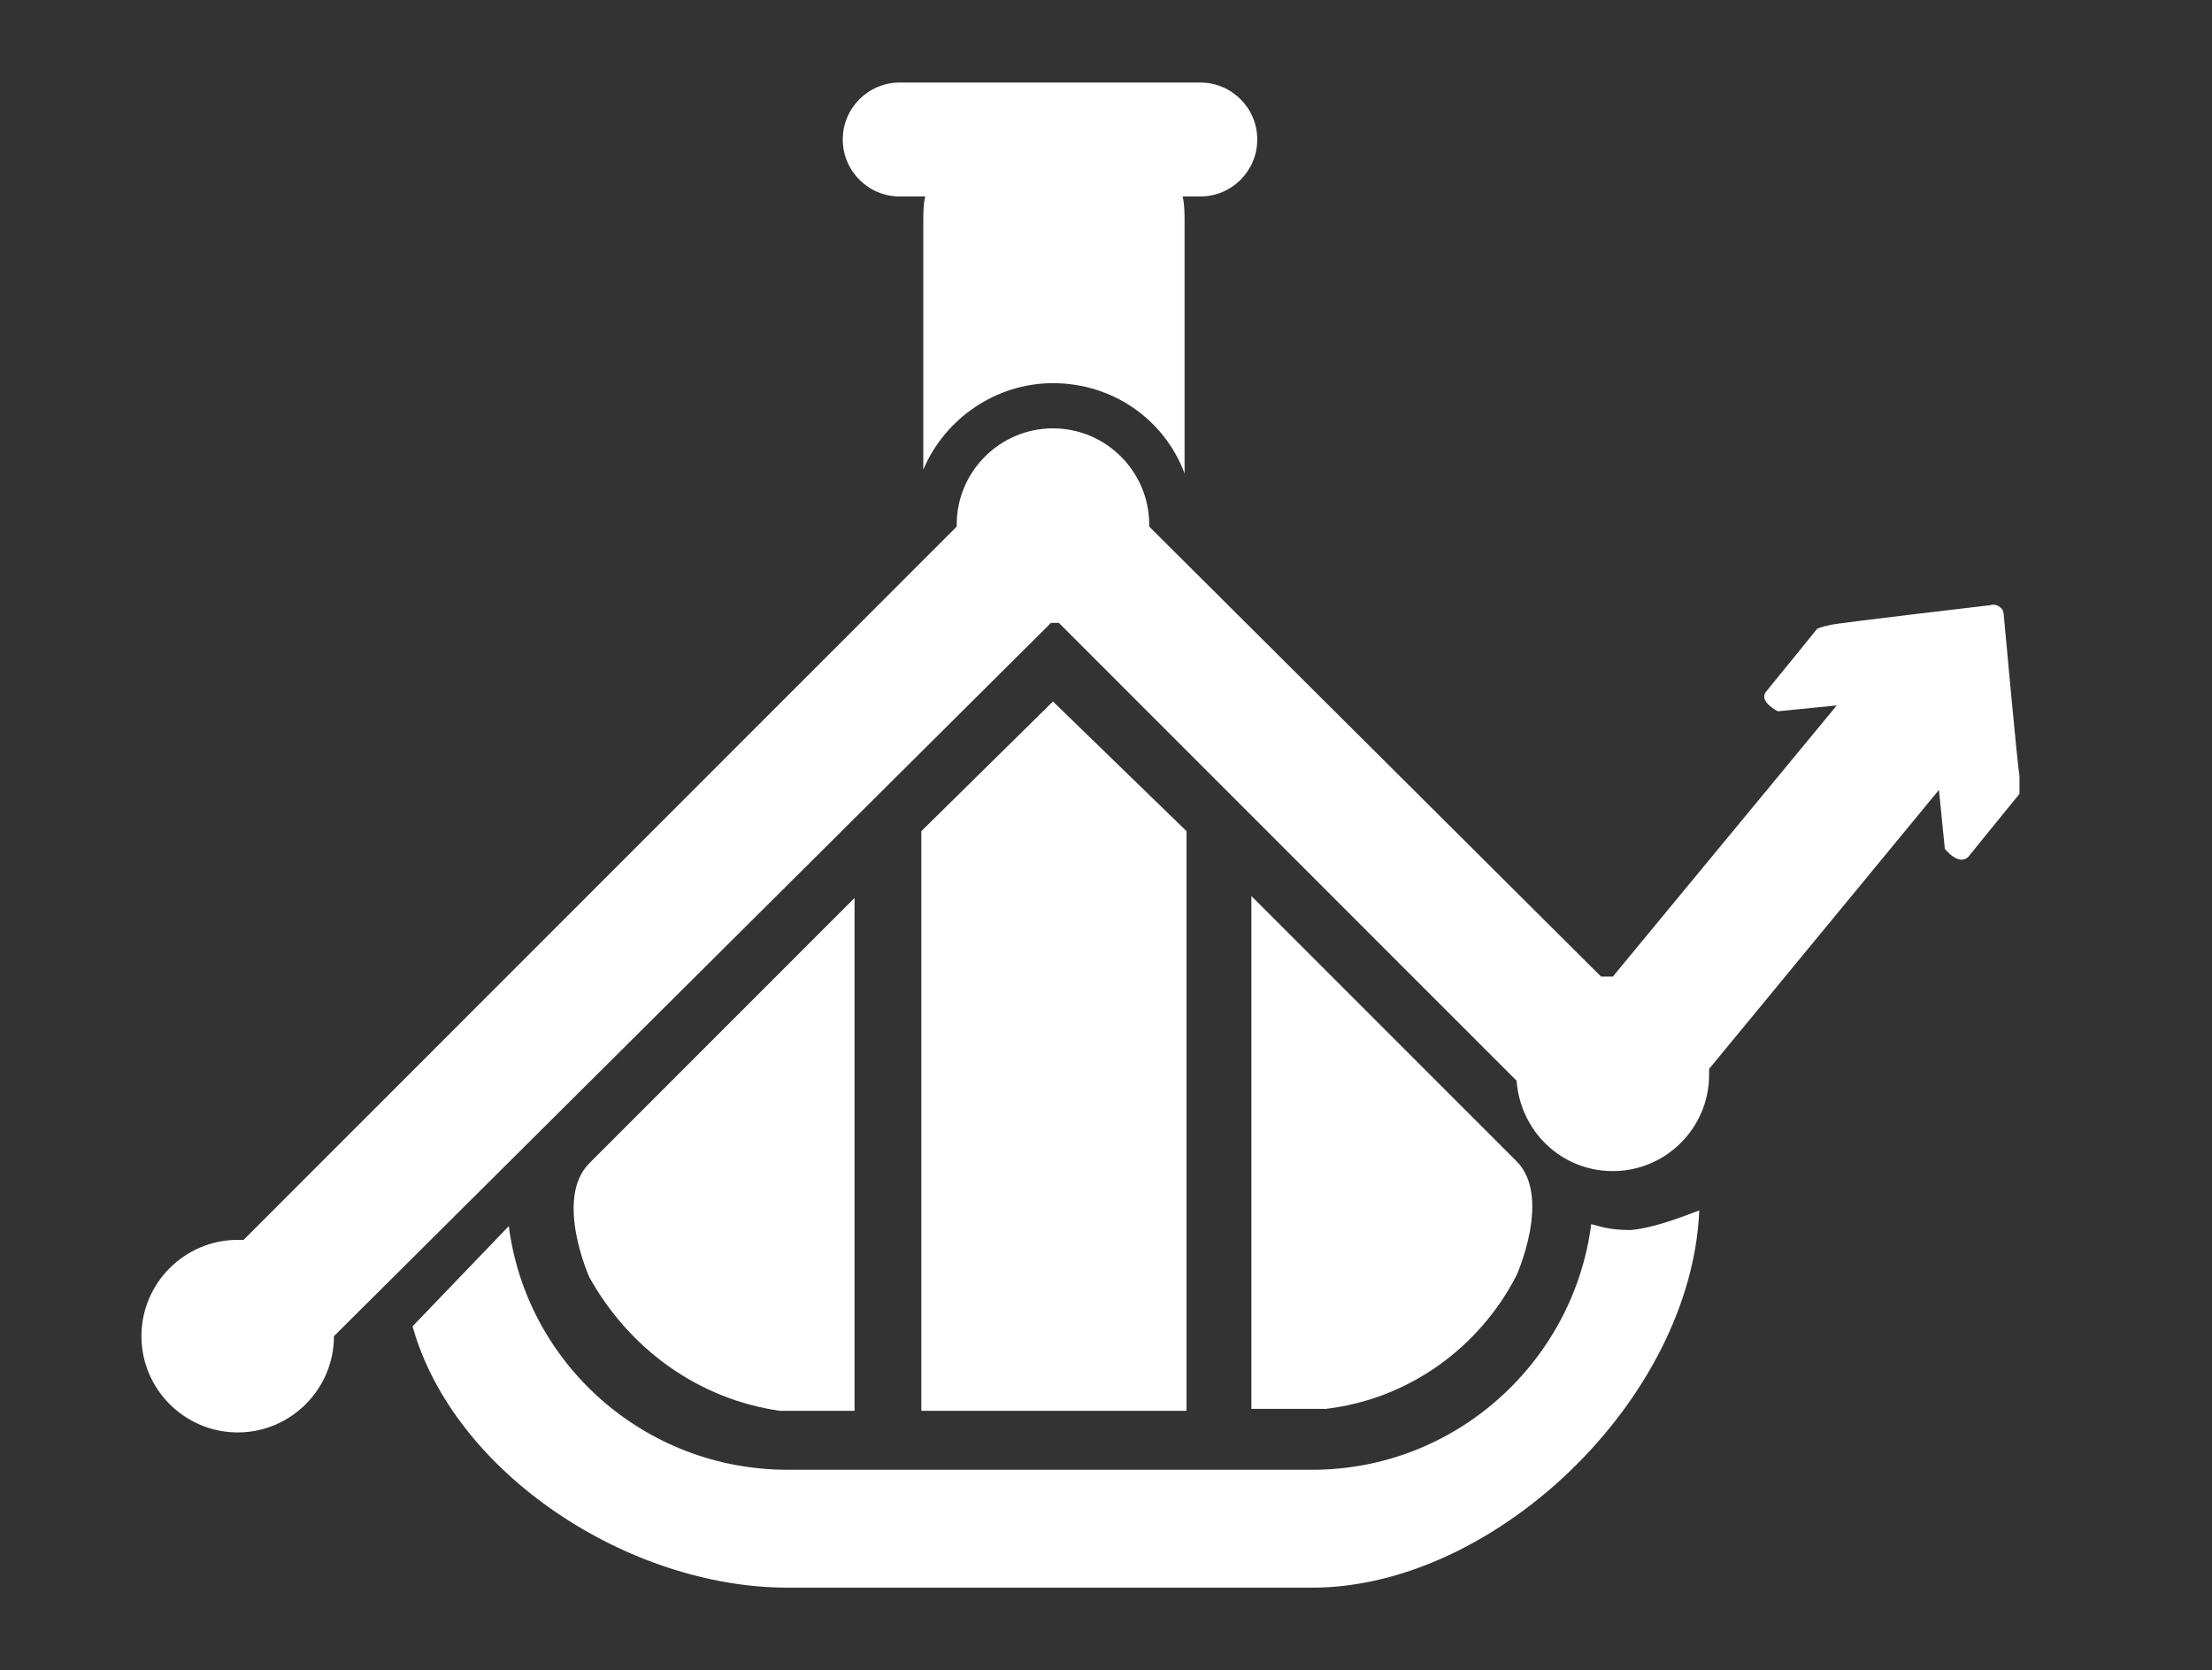<?xml version="1.0" encoding="utf-8"?>
<!-- Generator: Adobe Illustrator 18.1.0, SVG Export Plug-In . SVG Version: 6.00 Build 0)  -->
<svg version="1.1" id="Layer_1" xmlns="http://www.w3.org/2000/svg" xmlns:xlink="http://www.w3.org/1999/xlink" x="0px" y="0px"
	 viewBox="0 0 112.6 85" enable-background="new 0 0 112.6 85" xml:space="preserve">
<rect x="0" y="0" width="112.6" height="85" fill="#333333" stroke="none"/>
<g>
	<polygon fill="#FFFFFF" points="60.4,42.3 53.6,35.7 46.9,42.3 46.9,71.8 53.6,71.8 60.4,71.8 	"/>
	<path fill="#FFFFFF" d="M102.8,39.5c-0.1-0.5-0.8-8.2-0.8-8.2s0-0.3-0.2-0.4c-0.2-0.2-0.5-0.1-0.5-0.1s-7.7,0.9-8.1,1
		c-0.5,0.1-0.7,0.2-0.7,0.2s-2.1,2.6-2.6,3.2c-0.4,0.5,0.6,1,0.6,1l3-0.3L82.1,49.7c0,0,0,0,0,0c-0.2,0-0.4,0-0.6,0l-23-22.9
		c0,0,0-0.1,0-0.1c0-2.7-2.2-4.9-4.9-4.9c-2.7,0-4.9,2.2-4.9,4.9c0,0,0,0.1,0,0.1L12.4,63.1c-0.1,0-0.2,0-0.3,0
		c-2.7,0-4.9,2.2-4.9,4.9c0,2.7,2.2,4.9,4.9,4.9c2.7,0,4.9-2.2,4.9-4.9c0,0,0,0,0,0l36.5-36.3c0.1,0,0.1,0,0.2,0c0.1,0,0.1,0,0.2,0
		L77.2,55c0.2,2.6,2.3,4.6,4.9,4.6c2.7,0,4.9-2.2,4.9-4.9c0-0.1,0-0.2,0-0.3l11.7-14.2l0.3,3c0,0,0.7,0.9,1.2,0.4
		c0.4-0.5,2.6-3.2,2.6-3.2S102.8,40,102.8,39.5z"/>
	<path fill="#FFFFFF" d="M77.2,64.9c0,0,1.8-4,0-5.8c-1.8-1.8-13.5-13.5-13.5-13.5v26.1h3.8C71.7,71.2,75.3,68.6,77.2,64.9z"/>
	<path fill="#FFFFFF" d="M45.8,10h1.3C47,10.4,47,10.8,47,11.3v12.6c1.1-2.6,3.7-4.4,6.6-4.4c3.1,0,5.7,1.9,6.7,4.6V11.3
		c0-0.4,0-0.9-0.1-1.3h0.9c1.6,0,2.9-1.3,2.9-2.9c0-1.6-1.3-2.9-2.9-2.9H45.8c-1.6,0-2.9,1.3-2.9,2.9C42.9,8.7,44.2,10,45.8,10z"/>
	<path fill="#FFFFFF" d="M39.7,71.8h3.8V45.7c0,0-11.7,11.7-13.5,13.5c-1.8,1.8,0,5.8,0,5.8C32,68.6,35.5,71.2,39.7,71.8z"/>
	<path fill="#FFFFFF" d="M81,62.3c-0.9,7-6.9,12.5-14.2,12.5H40.1c-7.3,0-13.3-5.4-14.2-12.4l-4.9,5.1c2.1,7.5,11,13.3,19.1,13.3
		h26.7c9.3,0,19.3-9.6,19.7-19.2c-0.8,0.3-2.3,0.9-3.5,1C81.9,62.6,81.4,62.4,81,62.3z"/>
</g>
</svg>
